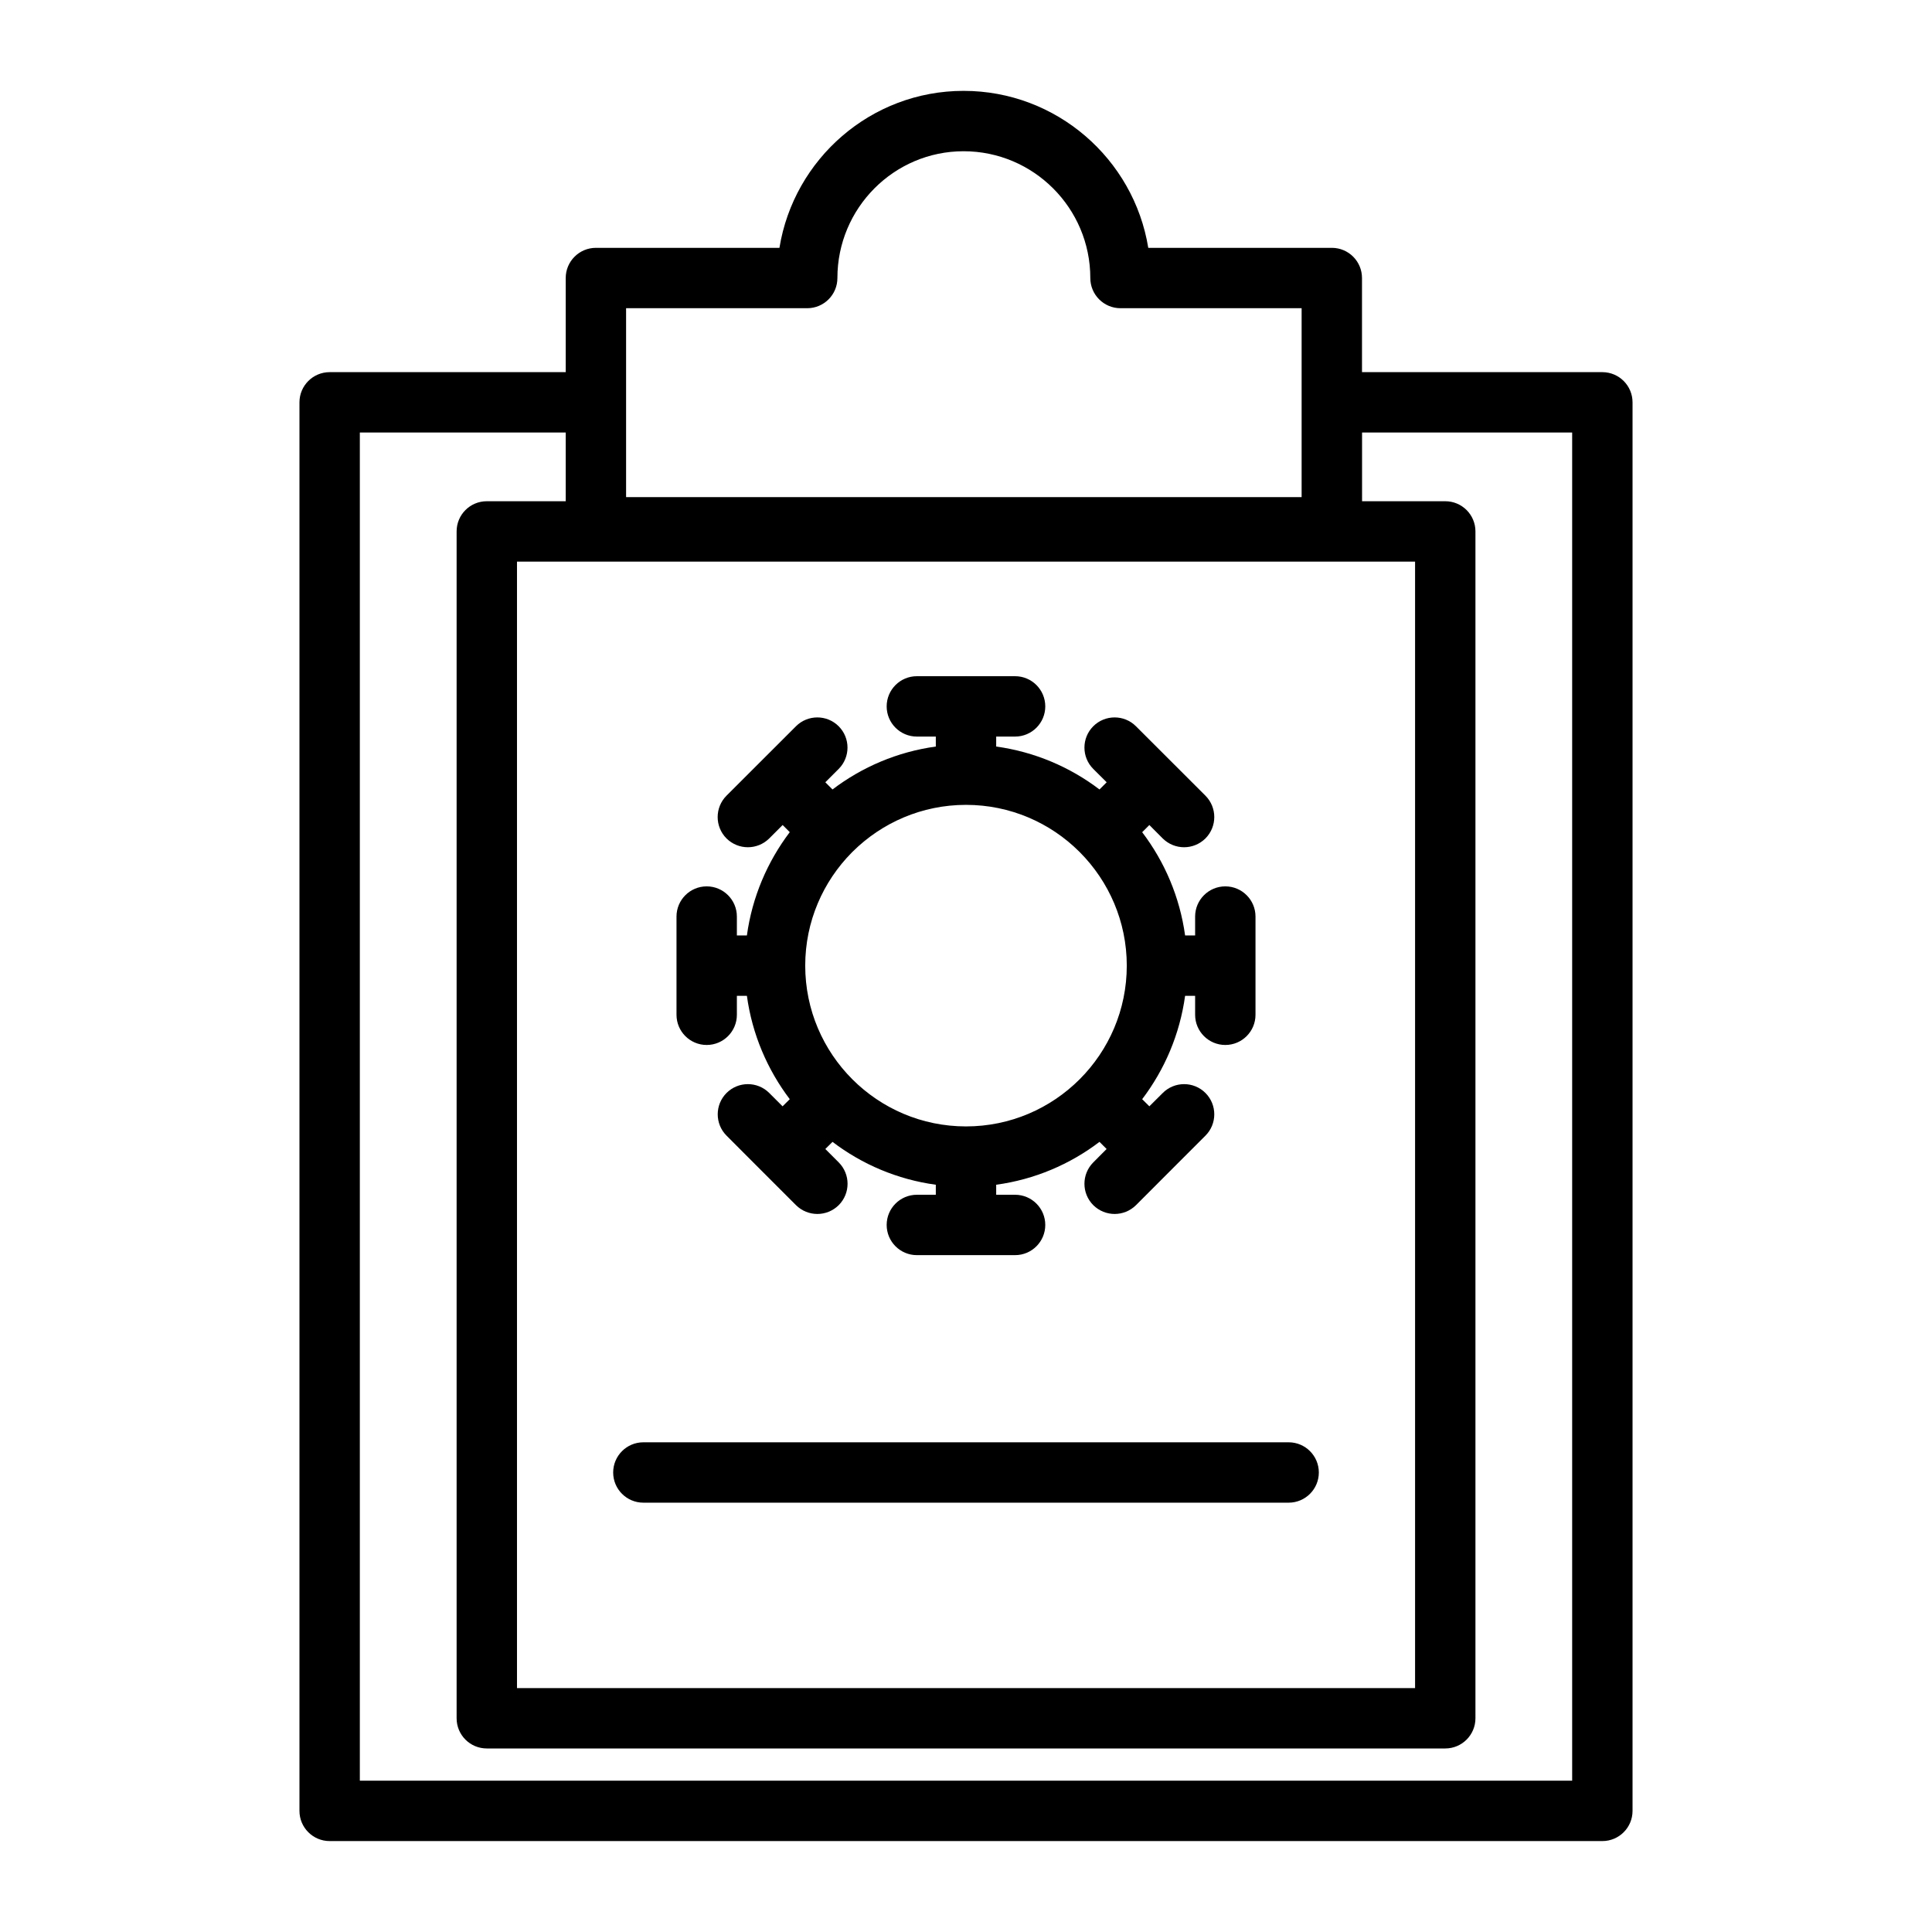 <?xml version="1.0" encoding="UTF-8" standalone="no"?>
<!DOCTYPE svg PUBLIC "-//W3C//DTD SVG 1.1//EN" "http://www.w3.org/Graphics/SVG/1.1/DTD/svg11.dtd">
<svg width="100%" height="100%" viewBox="0 0 32 32" version="1.1" xmlns="http://www.w3.org/2000/svg" xmlns:xlink="http://www.w3.org/1999/xlink" xml:space="preserve" xmlns:serif="http://www.serif.com/" style="fill-rule:evenodd;clip-rule:evenodd;stroke-linejoin:round;stroke-miterlimit:2;">
    <g transform="matrix(1,0,0,1,0.703,1.129)">
        <path d="M8.667,5.035L8.667,3.476C8.667,3.2 8.891,2.976 9.167,2.976L12.207,2.976C12.446,1.503 13.723,0.376 15.257,0.376C16.796,0.376 18.076,1.503 18.316,2.976L21.356,2.976C21.633,2.976 21.856,3.2 21.856,3.476L21.856,5.035L25.837,5.035C26.113,5.035 26.337,5.259 26.337,5.535L26.337,28.865C26.337,29.141 26.113,29.365 25.837,29.365L4.757,29.365C4.481,29.365 4.257,29.141 4.257,28.865L4.257,5.535C4.257,5.259 4.481,5.035 4.757,5.035L8.667,5.035ZM8.667,7.173L8.667,6.035L5.257,6.035L5.257,28.365L25.337,28.365L25.337,6.035L21.857,6.035L21.857,7.173L23.235,7.173C23.511,7.173 23.735,7.396 23.735,7.673L23.735,27.331C23.735,27.607 23.511,27.831 23.235,27.831L7.36,27.831C7.083,27.831 6.86,27.607 6.86,27.331L6.86,7.673C6.86,7.396 7.083,7.173 7.36,7.173L8.667,7.173ZM7.86,26.831L22.735,26.831L22.735,8.173L7.86,8.173L7.86,26.831ZM20.641,23.76L9.953,23.76C9.677,23.76 9.453,23.536 9.453,23.26C9.453,22.984 9.677,22.76 9.953,22.76L20.641,22.76C20.917,22.76 21.141,22.984 21.141,23.26C21.141,23.536 20.917,23.76 20.641,23.76ZM15.283,10.071C15.287,10.07 15.292,10.07 15.297,10.07C15.301,10.07 15.306,10.07 15.311,10.071L16.11,10.071C16.386,10.071 16.61,10.295 16.61,10.571C16.61,10.847 16.386,11.071 16.11,11.071L15.797,11.071L15.797,11.236C16.433,11.324 17.019,11.575 17.508,11.947L17.627,11.828L17.405,11.607C17.21,11.412 17.21,11.095 17.405,10.9C17.6,10.705 17.917,10.705 18.112,10.9L19.263,12.05C19.458,12.246 19.458,12.562 19.263,12.758C19.165,12.855 19.037,12.904 18.909,12.904C18.781,12.904 18.653,12.855 18.555,12.758L18.334,12.536L18.215,12.655C18.587,13.144 18.838,13.729 18.926,14.365L19.092,14.365L19.092,14.052C19.092,13.776 19.316,13.552 19.592,13.552C19.868,13.552 20.092,13.776 20.092,14.052L20.092,15.679C20.092,15.955 19.868,16.179 19.592,16.179C19.316,16.179 19.092,15.955 19.092,15.679L19.092,15.365L18.926,15.365C18.838,16.002 18.587,16.587 18.215,17.077L18.334,17.195L18.556,16.974C18.751,16.779 19.068,16.779 19.263,16.974C19.458,17.169 19.458,17.486 19.263,17.681L18.699,18.245C18.695,18.249 18.692,18.253 18.688,18.257C18.684,18.26 18.681,18.263 18.677,18.267L18.113,18.832C18.015,18.929 17.887,18.978 17.759,18.978C17.631,18.978 17.503,18.929 17.405,18.832C17.21,18.636 17.21,18.32 17.405,18.124L17.626,17.902L17.508,17.784C17.019,18.156 16.434,18.407 15.797,18.494L15.797,18.66L16.11,18.66C16.386,18.66 16.61,18.884 16.61,19.16C16.61,19.436 16.386,19.66 16.11,19.66L14.483,19.66C14.207,19.66 13.983,19.436 13.983,19.16C13.983,18.884 14.207,18.66 14.483,18.66L14.797,18.66L14.797,18.494C14.16,18.407 13.575,18.156 13.086,17.784L12.967,17.902L13.189,18.124C13.384,18.32 13.384,18.636 13.189,18.832C13.091,18.929 12.963,18.978 12.835,18.978C12.707,18.978 12.579,18.929 12.481,18.832L11.917,18.268C11.913,18.264 11.91,18.26 11.906,18.257C11.901,18.252 11.897,18.248 11.893,18.244L11.331,17.681C11.136,17.486 11.136,17.169 11.331,16.974C11.526,16.779 11.843,16.779 12.038,16.974L12.259,17.195L12.378,17.077C12.007,16.587 11.755,16.002 11.668,15.365L11.502,15.365L11.502,15.679C11.502,15.955 11.278,16.179 11.002,16.179C10.726,16.179 10.502,15.955 10.502,15.679L10.502,14.875C10.502,14.872 10.502,14.869 10.502,14.865C10.502,14.862 10.502,14.859 10.502,14.855L10.502,14.052C10.502,13.776 10.726,13.552 11.002,13.552C11.278,13.552 11.502,13.776 11.502,14.052L11.502,14.365L11.668,14.365C11.755,13.729 12.007,13.144 12.378,12.654L12.26,12.536L12.038,12.758C11.94,12.855 11.812,12.904 11.684,12.904C11.556,12.904 11.428,12.855 11.33,12.758C11.135,12.562 11.135,12.246 11.33,12.05L12.481,10.9C12.676,10.705 12.993,10.705 13.188,10.9C13.383,11.095 13.383,11.412 13.188,11.607L12.967,11.828L13.086,11.947C13.575,11.575 14.16,11.324 14.797,11.236L14.797,11.071L14.483,11.071C14.207,11.071 13.983,10.847 13.983,10.571C13.983,10.295 14.207,10.071 14.483,10.071L15.283,10.071ZM17.173,12.977C16.692,12.498 16.028,12.202 15.297,12.202C14.566,12.202 13.904,12.498 13.422,12.975C13.42,12.978 13.417,12.981 13.414,12.983C13.412,12.986 13.41,12.988 13.407,12.99C12.929,13.472 12.634,14.135 12.634,14.865C12.634,16.334 13.828,17.528 15.297,17.528C16.766,17.528 17.96,16.334 17.96,14.865C17.96,14.134 17.663,13.47 17.184,12.988L17.173,12.977ZM20.856,7.105L20.856,3.976L17.856,3.976C17.58,3.976 17.356,3.752 17.356,3.476C17.356,2.318 16.415,1.376 15.257,1.376C14.104,1.376 13.167,2.318 13.167,3.476C13.167,3.752 12.943,3.976 12.667,3.976L9.667,3.976L9.667,7.105L20.856,7.105Z" style="fill-rule:nonzero;"/>
    </g>
</svg>
